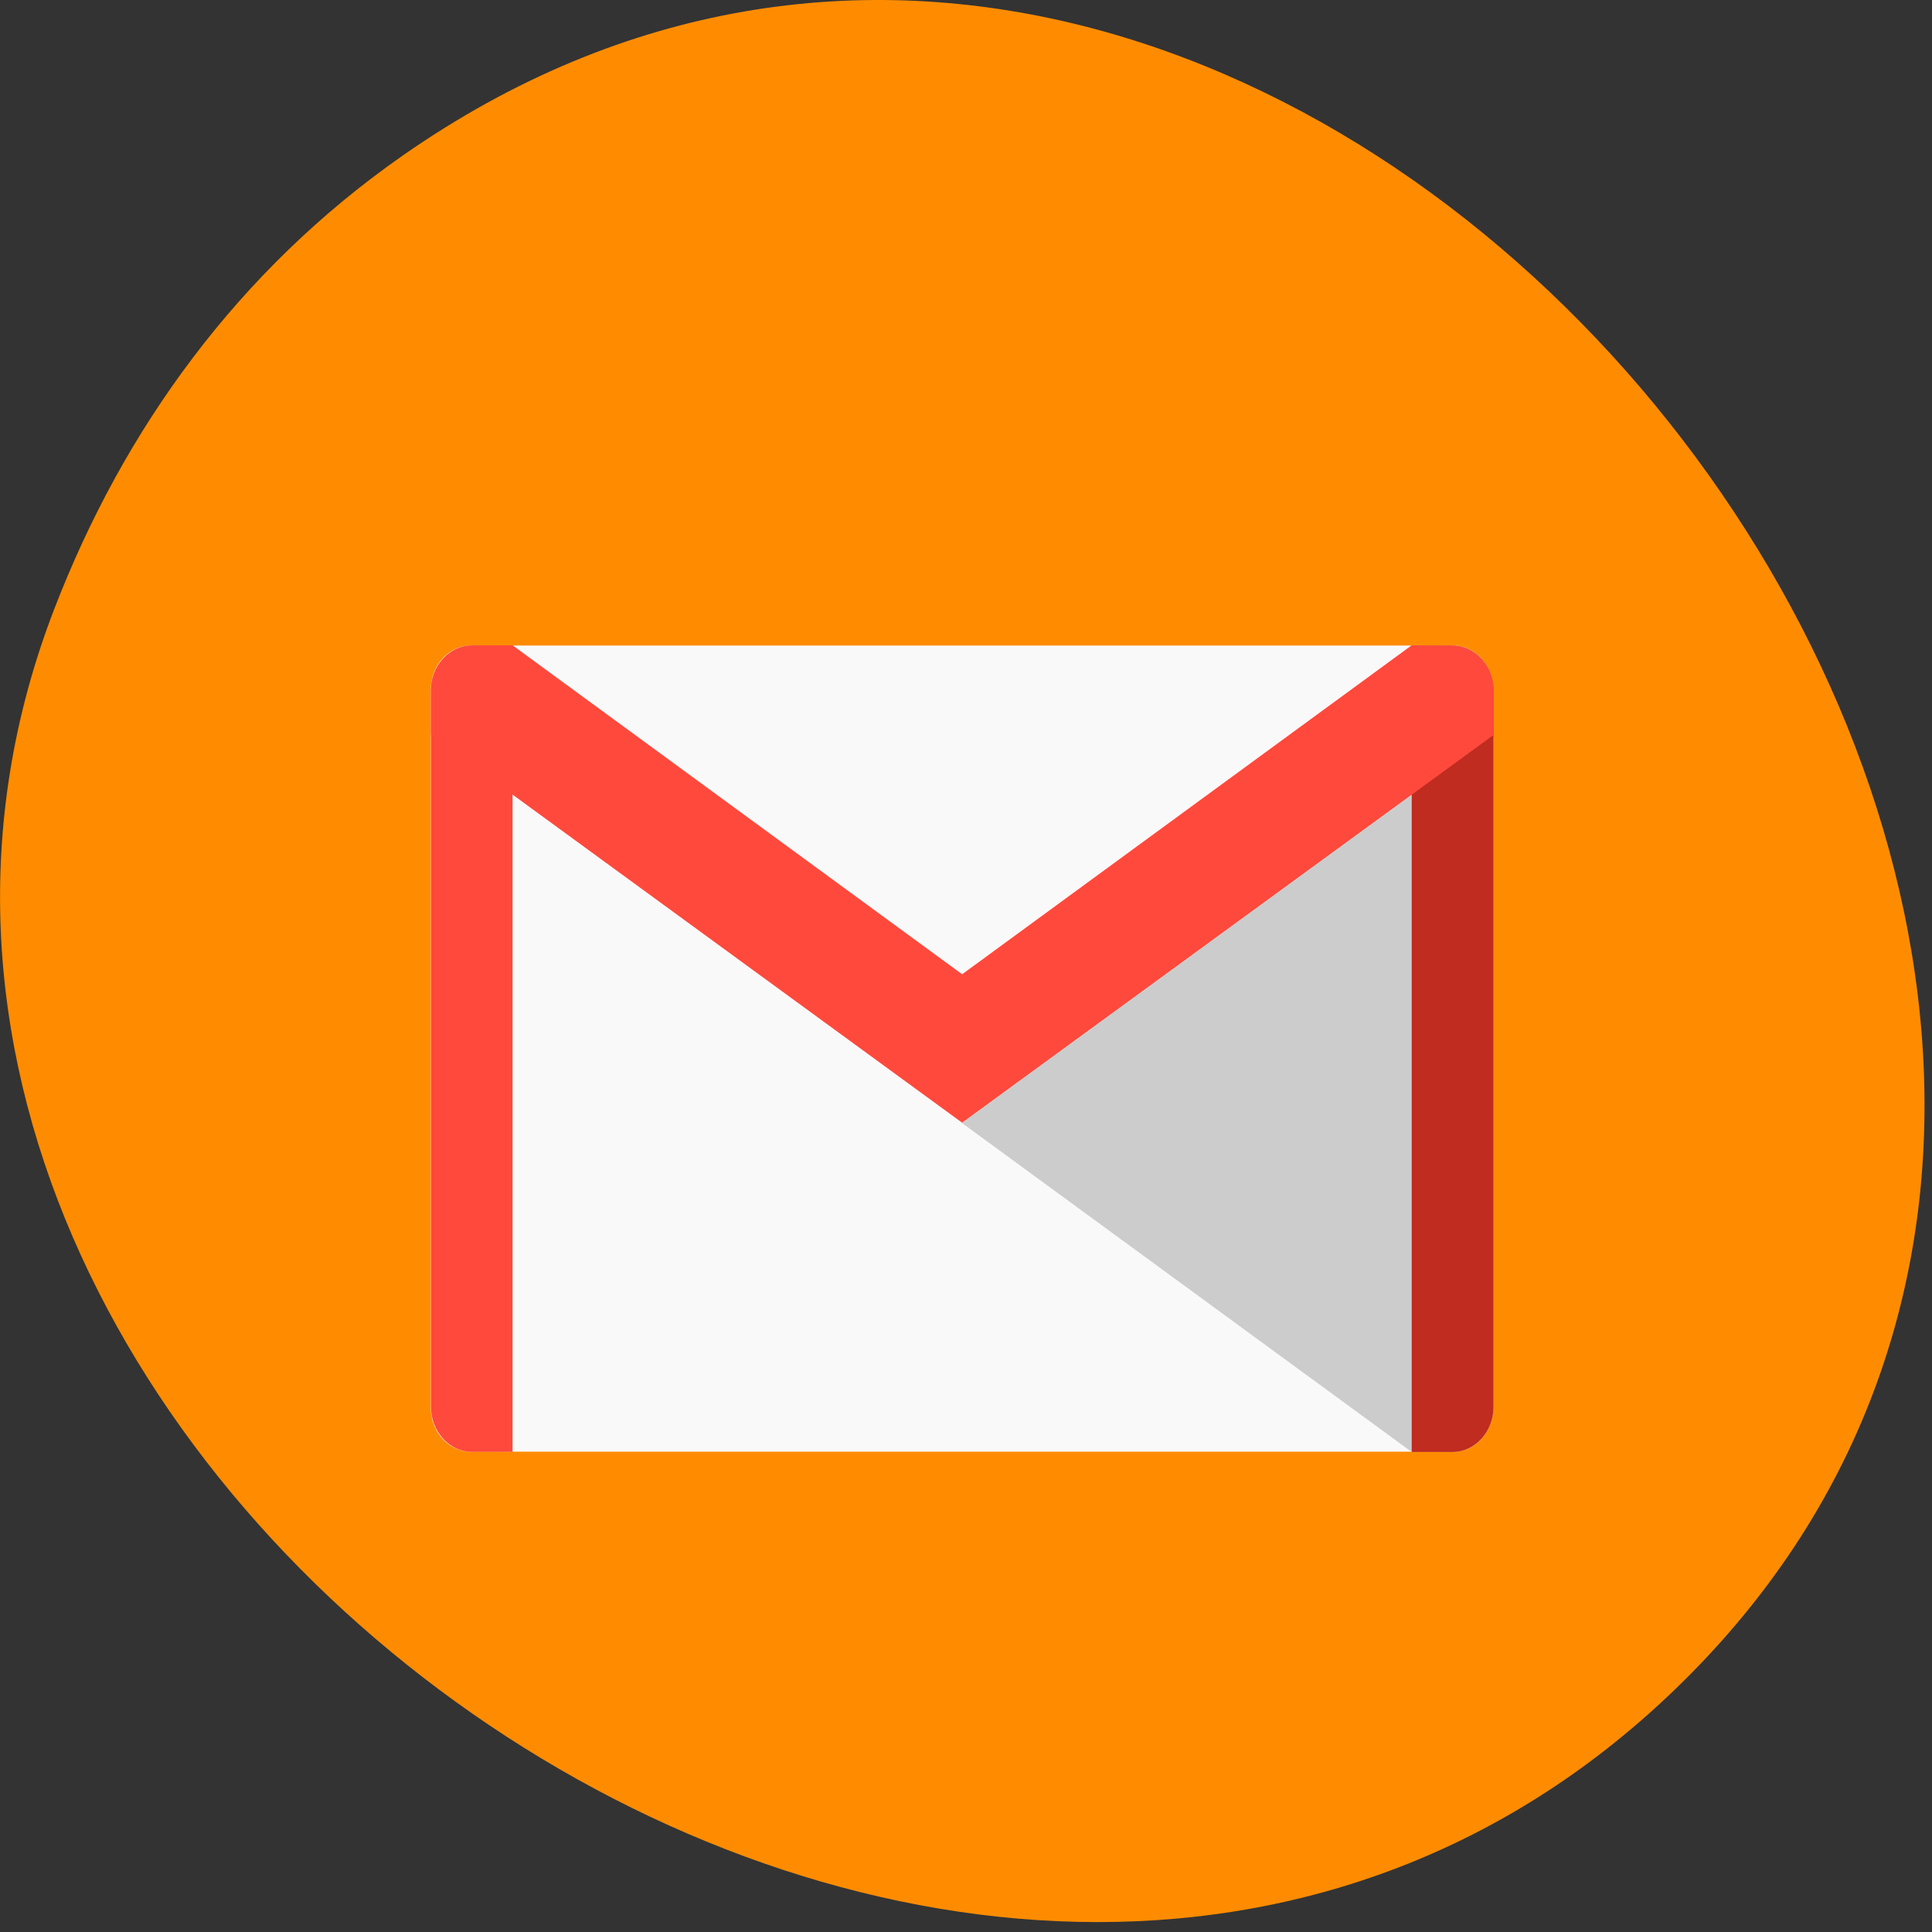 
<svg xmlns="http://www.w3.org/2000/svg" xmlns:xlink="http://www.w3.org/1999/xlink" width="48px" height="48px" viewBox="0 0 48 48" version="1.1">
<rect x="0" y="0" width="48" height="48" fill="#333333" stroke="none"/>
<defs>
<clipPath id="clip1">
  <path d="M 10 16 L 38 16 L 38 37 L 10 37 Z M 10 16 "/>
</clipPath>
<clipPath id="clip2">
  <path d="M 47.258 26.059 C 47.258 40.203 36.793 51.66 23.902 51.66 C 11.012 51.66 0.547 40.203 0.547 26.059 C 0.547 11.914 11.012 0.457 23.902 0.457 C 36.793 0.457 47.258 11.914 47.258 26.059 Z M 47.258 26.059 "/>
</clipPath>
<clipPath id="clip3">
  <path d="M 23 18 L 38 18 L 38 37 L 23 37 Z M 23 18 "/>
</clipPath>
<clipPath id="clip4">
  <path d="M 47.258 26.059 C 47.258 40.203 36.793 51.66 23.902 51.66 C 11.012 51.66 0.547 40.203 0.547 26.059 C 0.547 11.914 11.012 0.457 23.902 0.457 C 36.793 0.457 47.258 11.914 47.258 26.059 Z M 47.258 26.059 "/>
</clipPath>
<clipPath id="clip5">
  <path d="M 35 16 L 38 16 L 38 37 L 35 37 Z M 35 16 "/>
</clipPath>
<clipPath id="clip6">
  <path d="M 47.258 26.059 C 47.258 40.203 36.793 51.66 23.902 51.66 C 11.012 51.66 0.547 40.203 0.547 26.059 C 0.547 11.914 11.012 0.457 23.902 0.457 C 36.793 0.457 47.258 11.914 47.258 26.059 Z M 47.258 26.059 "/>
</clipPath>
<clipPath id="clip7">
  <path d="M 10 16 L 13 16 L 13 37 L 10 37 Z M 10 16 "/>
</clipPath>
<clipPath id="clip8">
  <path d="M 47.258 26.059 C 47.258 40.203 36.793 51.66 23.902 51.66 C 11.012 51.66 0.547 40.203 0.547 26.059 C 0.547 11.914 11.012 0.457 23.902 0.457 C 36.793 0.457 47.258 11.914 47.258 26.059 Z M 47.258 26.059 "/>
</clipPath>
<clipPath id="clip9">
  <path d="M 10 16 L 24 16 L 24 28 L 10 28 Z M 10 16 "/>
</clipPath>
<clipPath id="clip10">
  <path d="M 47.258 26.059 C 47.258 40.203 36.793 51.66 23.902 51.66 C 11.012 51.66 0.547 40.203 0.547 26.059 C 0.547 11.914 11.012 0.457 23.902 0.457 C 36.793 0.457 47.258 11.914 47.258 26.059 Z M 47.258 26.059 "/>
</clipPath>
<clipPath id="clip11">
  <path d="M 23 16 L 38 16 L 38 28 L 23 28 Z M 23 16 "/>
</clipPath>
<clipPath id="clip12">
  <path d="M 47.258 26.059 C 47.258 40.203 36.793 51.66 23.902 51.66 C 11.012 51.66 0.547 40.203 0.547 26.059 C 0.547 11.914 11.012 0.457 23.902 0.457 C 36.793 0.457 47.258 11.914 47.258 26.059 Z M 47.258 26.059 "/>
</clipPath>
</defs>
<g id="surface1">
<path style=" stroke:none;fill-rule:nonzero;fill:rgb(100%,54.902%,0%);fill-opacity:1;" d="M 9.996 3.871 C 32.219 -11.652 60.094 23.316 41.988 41.605 C 24.926 58.84 -6.934 36.566 1.352 15.121 C 3.078 10.648 5.918 6.723 9.996 3.871 Z M 9.996 3.871 "/>
<path style=" stroke:none;fill-rule:nonzero;fill:rgb(100%,54.902%,0%);fill-opacity:1;" d="M 12.211 12.918 L 12.211 27.164 C 12.211 27.164 14.934 26.918 17.008 27.504 C 19.082 28.086 21.805 29.957 21.805 29.957 L 21.805 15.711 C 21.805 15.711 20.371 14.207 17.008 13.258 C 13.645 12.309 12.211 12.918 12.211 12.918 Z M 26.012 15.711 L 26.012 29.957 C 26.012 29.957 28.176 28.207 30.805 27.504 C 33.438 26.797 35.602 27.164 35.602 27.164 L 35.602 12.918 C 35.602 12.918 33.773 12.461 30.805 13.258 C 27.84 14.051 26.012 15.711 26.012 15.711 Z M 26.012 15.711 "/>
<path style=" stroke:none;fill-rule:nonzero;fill:rgb(100%,54.902%,0%);fill-opacity:1;" d="M 12.211 13.879 L 12.211 28.125 C 12.211 28.125 14.934 27.879 17.008 28.465 C 19.082 29.051 21.805 30.918 21.805 30.918 L 21.805 16.672 C 21.805 16.672 20.371 15.168 17.008 14.219 C 13.645 13.27 12.211 13.879 12.211 13.879 Z M 26.012 16.672 L 26.012 30.918 C 26.012 30.918 28.176 29.168 30.805 28.465 C 33.438 27.758 35.602 28.125 35.602 28.125 L 35.602 13.879 C 35.602 13.879 33.773 13.426 30.805 14.219 C 27.84 15.012 26.012 16.672 26.012 16.672 Z M 26.012 16.672 "/>
<path style=" stroke:none;fill-rule:nonzero;fill:rgb(100%,54.902%,0%);fill-opacity:1;" d="M 12.211 14.918 L 12.211 29.164 C 12.211 29.164 14.934 28.918 17.008 29.504 C 19.082 30.086 21.805 31.957 21.805 31.957 L 21.805 17.711 C 21.805 17.711 20.371 16.207 17.008 15.258 C 13.645 14.309 12.211 14.918 12.211 14.918 Z M 26.012 17.711 L 26.012 31.957 C 26.012 31.957 28.176 30.207 30.805 29.504 C 33.438 28.797 35.602 29.164 35.602 29.164 L 35.602 14.918 C 35.602 14.918 33.773 14.461 30.805 15.258 C 27.84 16.051 26.012 17.711 26.012 17.711 Z M 26.012 17.711 "/>
<path style=" stroke:none;fill-rule:nonzero;fill:rgb(100%,54.902%,0%);fill-opacity:1;" d="M 12.211 15.879 L 12.211 30.125 C 12.211 30.125 14.934 29.879 17.008 30.465 C 19.082 31.047 21.805 32.918 21.805 32.918 L 21.805 18.672 C 21.805 18.672 20.371 17.168 17.008 16.219 C 13.645 15.27 12.211 15.879 12.211 15.879 Z M 26.012 18.672 L 26.012 32.918 C 26.012 32.918 28.176 31.168 30.805 30.465 C 33.438 29.758 35.602 30.125 35.602 30.125 L 35.602 15.879 C 35.602 15.879 33.773 15.422 30.805 16.219 C 27.84 17.012 26.012 18.672 26.012 18.672 Z M 26.012 18.672 "/>
<path style="fill-rule:nonzero;fill:rgb(100%,54.902%,0%);fill-opacity:1;stroke-width:4.615;stroke-linecap:round;stroke-linejoin:round;stroke:rgb(100%,100%,100%);stroke-opacity:1;stroke-miterlimit:4;" d="M 73.634 895.416 L 73.634 961.635 C 73.634 961.635 86.289 960.491 95.931 963.214 C 105.572 965.92 118.228 974.617 118.228 974.617 L 118.228 908.398 C 118.228 908.398 111.564 901.408 95.931 896.996 C 80.298 892.584 73.634 895.416 73.634 895.416 Z M 137.783 908.398 L 137.783 974.617 C 137.783 974.617 147.842 966.483 160.061 963.214 C 172.299 959.928 182.358 961.635 182.358 961.635 L 182.358 895.416 C 182.358 895.416 173.861 893.292 160.061 896.996 C 146.28 900.682 137.783 908.398 137.783 908.398 Z M 137.783 908.398 " transform="matrix(0.215,0,0,0.215,-3.63,-175.008)"/>
<path style="fill:none;stroke-width:3.486;stroke-linecap:round;stroke-linejoin:miter;stroke:rgb(100%,100%,100%);stroke-opacity:1;stroke-miterlimit:4;" d="M 127.996 908.417 L 127.996 975.598 " transform="matrix(0.215,0,0,0.215,-3.63,-175.008)"/>
<g clip-path="url(#clip1)" clip-rule="nonzero">
<g clip-path="url(#clip2)" clip-rule="nonzero">
<path style=" stroke:none;fill-rule:nonzero;fill:rgb(97.647%,97.647%,97.647%);fill-opacity:1;" d="M 11.703 16.039 L 36.102 16.039 C 36.652 16.039 37.094 16.531 37.094 17.133 L 37.094 34.977 C 37.094 35.582 36.648 36.066 36.102 36.066 L 11.703 36.066 C 11.145 36.066 10.703 35.578 10.703 34.977 L 10.703 17.133 C 10.703 16.531 11.148 16.039 11.703 16.039 M 11.703 16.039 "/>
</g>
</g>
<g clip-path="url(#clip3)" clip-rule="nonzero">
<g clip-path="url(#clip4)" clip-rule="nonzero">
<path style=" stroke:none;fill-rule:nonzero;fill:rgb(80%,80%,80%);fill-opacity:1;" d="M 37.105 18.266 L 23.902 27.902 L 35.074 36.074 L 36.09 36.074 C 36.645 36.074 37.105 35.57 37.105 34.961 M 37.105 18.266 "/>
</g>
</g>
<g clip-path="url(#clip5)" clip-rule="nonzero">
<g clip-path="url(#clip6)" clip-rule="nonzero">
<path style=" stroke:none;fill-rule:nonzero;fill:rgb(75.294%,17.255%,12.157%);fill-opacity:1;" d="M 35.074 16.039 L 35.074 36.074 L 36.09 36.074 C 36.645 36.074 37.105 35.57 37.105 34.961 L 37.105 17.152 C 37.105 16.547 36.645 16.043 36.09 16.043 M 35.074 16.043 "/>
</g>
</g>
<g clip-path="url(#clip7)" clip-rule="nonzero">
<g clip-path="url(#clip8)" clip-rule="nonzero">
<path style=" stroke:none;fill-rule:nonzero;fill:rgb(100%,28.627%,23.529%);fill-opacity:1;" d="M 11.719 16.039 C 11.168 16.039 10.707 16.543 10.707 17.148 L 10.707 34.957 C 10.707 35.566 11.168 36.07 11.719 36.07 L 12.734 36.07 L 12.734 16.035 M 11.719 16.035 "/>
</g>
</g>
<g clip-path="url(#clip9)" clip-rule="nonzero">
<g clip-path="url(#clip10)" clip-rule="nonzero">
<path style=" stroke:none;fill-rule:nonzero;fill:rgb(100%,28.627%,23.529%);fill-opacity:1;" d="M 11.719 16.039 C 11.168 16.039 10.707 16.543 10.707 17.148 L 10.707 18.262 L 23.906 27.895 L 23.906 24.207 L 12.738 16.035 L 11.723 16.035 M 11.719 16.039 "/>
</g>
</g>
<g clip-path="url(#clip11)" clip-rule="nonzero">
<g clip-path="url(#clip12)" clip-rule="nonzero">
<path style=" stroke:none;fill-rule:nonzero;fill:rgb(100%,28.627%,23.529%);fill-opacity:1;" d="M 36.09 16.039 C 36.645 16.039 37.105 16.543 37.105 17.148 L 37.105 18.262 L 23.902 27.895 L 23.902 24.207 L 35.07 16.035 L 36.086 16.035 M 36.09 16.039 "/>
</g>
</g>
</g>
</svg>
